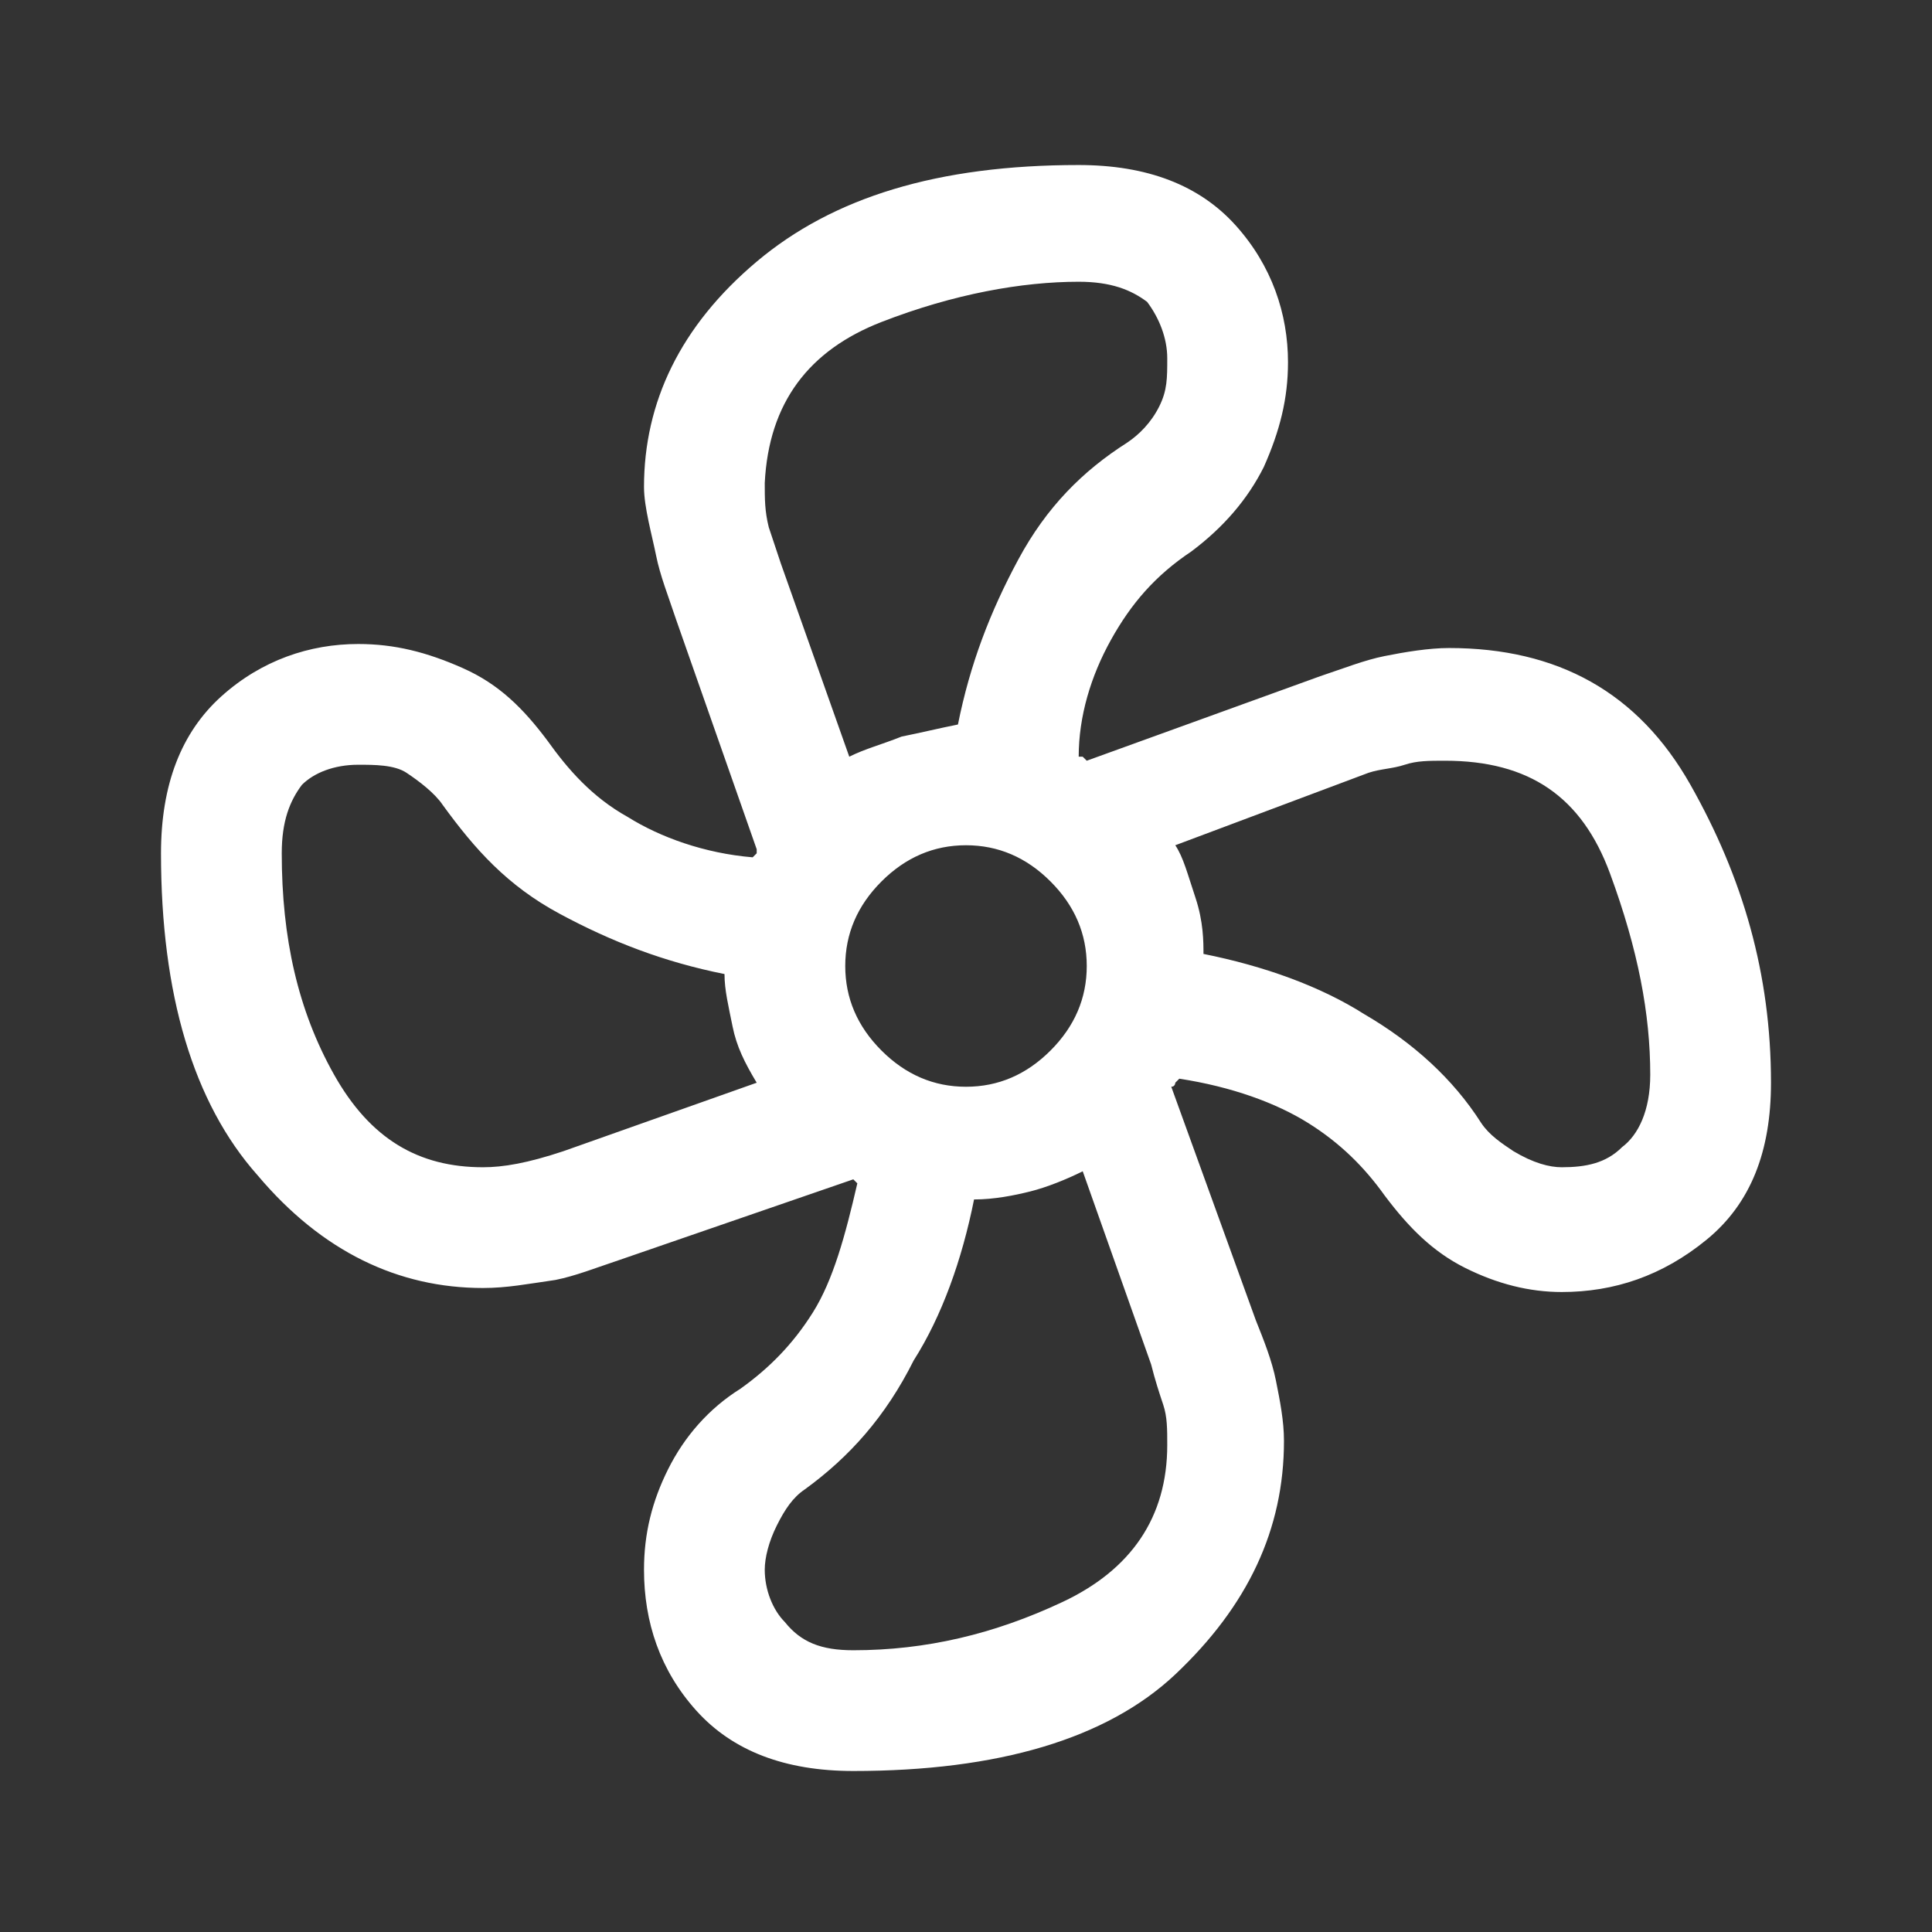 <?xml version="1.0" encoding="utf-8"?>
<!-- Generator: Adobe Illustrator 26.4.1, SVG Export Plug-In . SVG Version: 6.00 Build 0)  -->
<svg version="1.1" id="Layer_1" xmlns="http://www.w3.org/2000/svg" xmlns:xlink="http://www.w3.org/1999/xlink" x="0px" y="0px"
	 viewBox="0 0 48 48" style="enable-background:new 0 0 48 48;" xml:space="preserve">
<rect x="0" y="0" width="48" height="48" fill="#333333" stroke="none"/>
<style type="text/css">
	.st0{fill:#FFFFFF;}
</style>
<path class="st0" d="M21.2,44c-1.7,0-3-0.5-3.9-1.5c-0.9-1-1.3-2.2-1.3-3.5c0-0.9,0.2-1.7,0.6-2.5c0.4-0.8,1-1.5,1.8-2
	c0.7-0.5,1.3-1.1,1.8-1.9s0.8-1.9,1.1-3.2c0,0,0,0,0,0s0,0-0.1-0.1l-5.8,2c-0.6,0.2-1.1,0.4-1.6,0.5C13.1,31.9,12.6,32,12,32
	c-2.1,0-4-0.9-5.6-2.8c-1.6-1.8-2.4-4.5-2.4-8c0-1.7,0.5-3,1.5-3.9S7.7,16,8.9,16c0.9,0,1.7,0.2,2.6,0.6s1.5,1,2.1,1.8
	c0.5,0.7,1.1,1.4,2,1.9c0.8,0.5,1.9,0.9,3.1,1c0,0,0.1-0.1,0.1-0.1c0,0,0-0.1,0-0.1l-2-5.7c-0.2-0.6-0.4-1.1-0.5-1.6
	S16,12.6,16,12.1c0-2.1,0.9-4,2.8-5.6s4.5-2.4,8-2.4c1.7,0,3,0.5,3.9,1.5c0.9,1,1.3,2.2,1.3,3.4c0,0.9-0.2,1.7-0.6,2.6
	c-0.4,0.8-1,1.5-1.8,2.1c-0.9,0.6-1.5,1.3-2,2.2c-0.5,0.9-0.8,1.9-0.8,2.9c0,0,0.1,0,0.1,0s0,0,0.1,0.1l5.8-2.1
	c0.6-0.2,1.1-0.4,1.6-0.5c0.5-0.1,1.1-0.2,1.6-0.2c2.7,0,4.7,1.1,6,3.4s2,4.7,2,7.4c0,1.7-0.5,3-1.6,3.9c-1.1,0.9-2.3,1.3-3.6,1.3
	c-0.8,0-1.6-0.2-2.4-0.6c-0.8-0.4-1.4-1-2-1.8c-0.5-0.7-1.1-1.3-1.9-1.8c-0.8-0.5-1.9-0.9-3.2-1.1l-0.1,0.1c0,0,0,0.1-0.1,0.1
	l2.1,5.8c0.2,0.5,0.4,1,0.5,1.5c0.1,0.5,0.2,1,0.2,1.5c0,2.2-0.9,4.1-2.7,5.8C27.5,43.2,24.8,44,21.2,44z M24,27
	c0.8,0,1.5-0.3,2.1-0.9S27,24.8,27,24s-0.3-1.5-0.9-2.1S24.8,21,24,21s-1.5,0.3-2.1,0.9S21,23.2,21,24s0.3,1.5,0.9,2.1
	S23.2,27,24,27z M21.1,18.8c0.4-0.2,0.8-0.3,1.3-0.5c0.5-0.1,0.9-0.2,1.4-0.3c0.3-1.5,0.8-2.8,1.5-4.1s1.6-2.2,2.7-2.9
	c0.3-0.2,0.6-0.5,0.8-0.9S29,9.4,29,8.9c0-0.5-0.2-1-0.5-1.4C28.1,7.2,27.6,7,26.8,7c-1.4,0-3.1,0.3-4.9,1s-2.8,2-2.9,4
	c0,0.4,0,0.7,0.1,1.1c0.1,0.3,0.2,0.6,0.3,0.9L21.1,18.8z M12,29c0.5,0,1.1-0.1,2-0.4l4.8-1.7c-0.3-0.5-0.5-0.9-0.6-1.4
	C18.1,25,18,24.6,18,24.2c-1.5-0.3-2.8-0.8-4.1-1.5S11.8,21.1,11,20c-0.2-0.3-0.6-0.6-0.9-0.8S9.3,19,8.9,19c-0.6,0-1.1,0.2-1.4,0.5
	C7.2,19.9,7,20.4,7,21.2c0,2.1,0.4,3.9,1.3,5.5S10.4,29,12,29z M21.2,41c1.8,0,3.5-0.4,5.2-1.2s2.6-2.1,2.6-3.9c0-0.4,0-0.7-0.1-1
	c-0.1-0.3-0.2-0.6-0.3-1l-1.7-4.8c-0.4,0.2-0.9,0.4-1.3,0.5c-0.4,0.1-0.9,0.2-1.4,0.2c-0.3,1.5-0.8,2.9-1.5,4
	C22,35.2,21.1,36.2,20,37c-0.3,0.2-0.5,0.5-0.7,0.9S19,38.7,19,39c0,0.5,0.2,1,0.5,1.3C19.9,40.8,20.4,41,21.2,41z M38.8,29
	c0.6,0,1.1-0.1,1.5-0.5c0.4-0.3,0.7-0.9,0.7-1.8c0-1.5-0.3-3.1-1-5s-2-2.8-4.1-2.8c-0.4,0-0.7,0-1,0.1c-0.3,0.1-0.6,0.1-0.9,0.2
	l-4.8,1.8c0.2,0.3,0.3,0.7,0.5,1.3s0.2,1.1,0.2,1.4c1.5,0.3,2.9,0.8,4,1.5c1.2,0.7,2.2,1.6,2.9,2.7c0.2,0.3,0.5,0.5,0.8,0.7
	C38.1,28.9,38.5,29,38.8,29z"/>
</svg>

